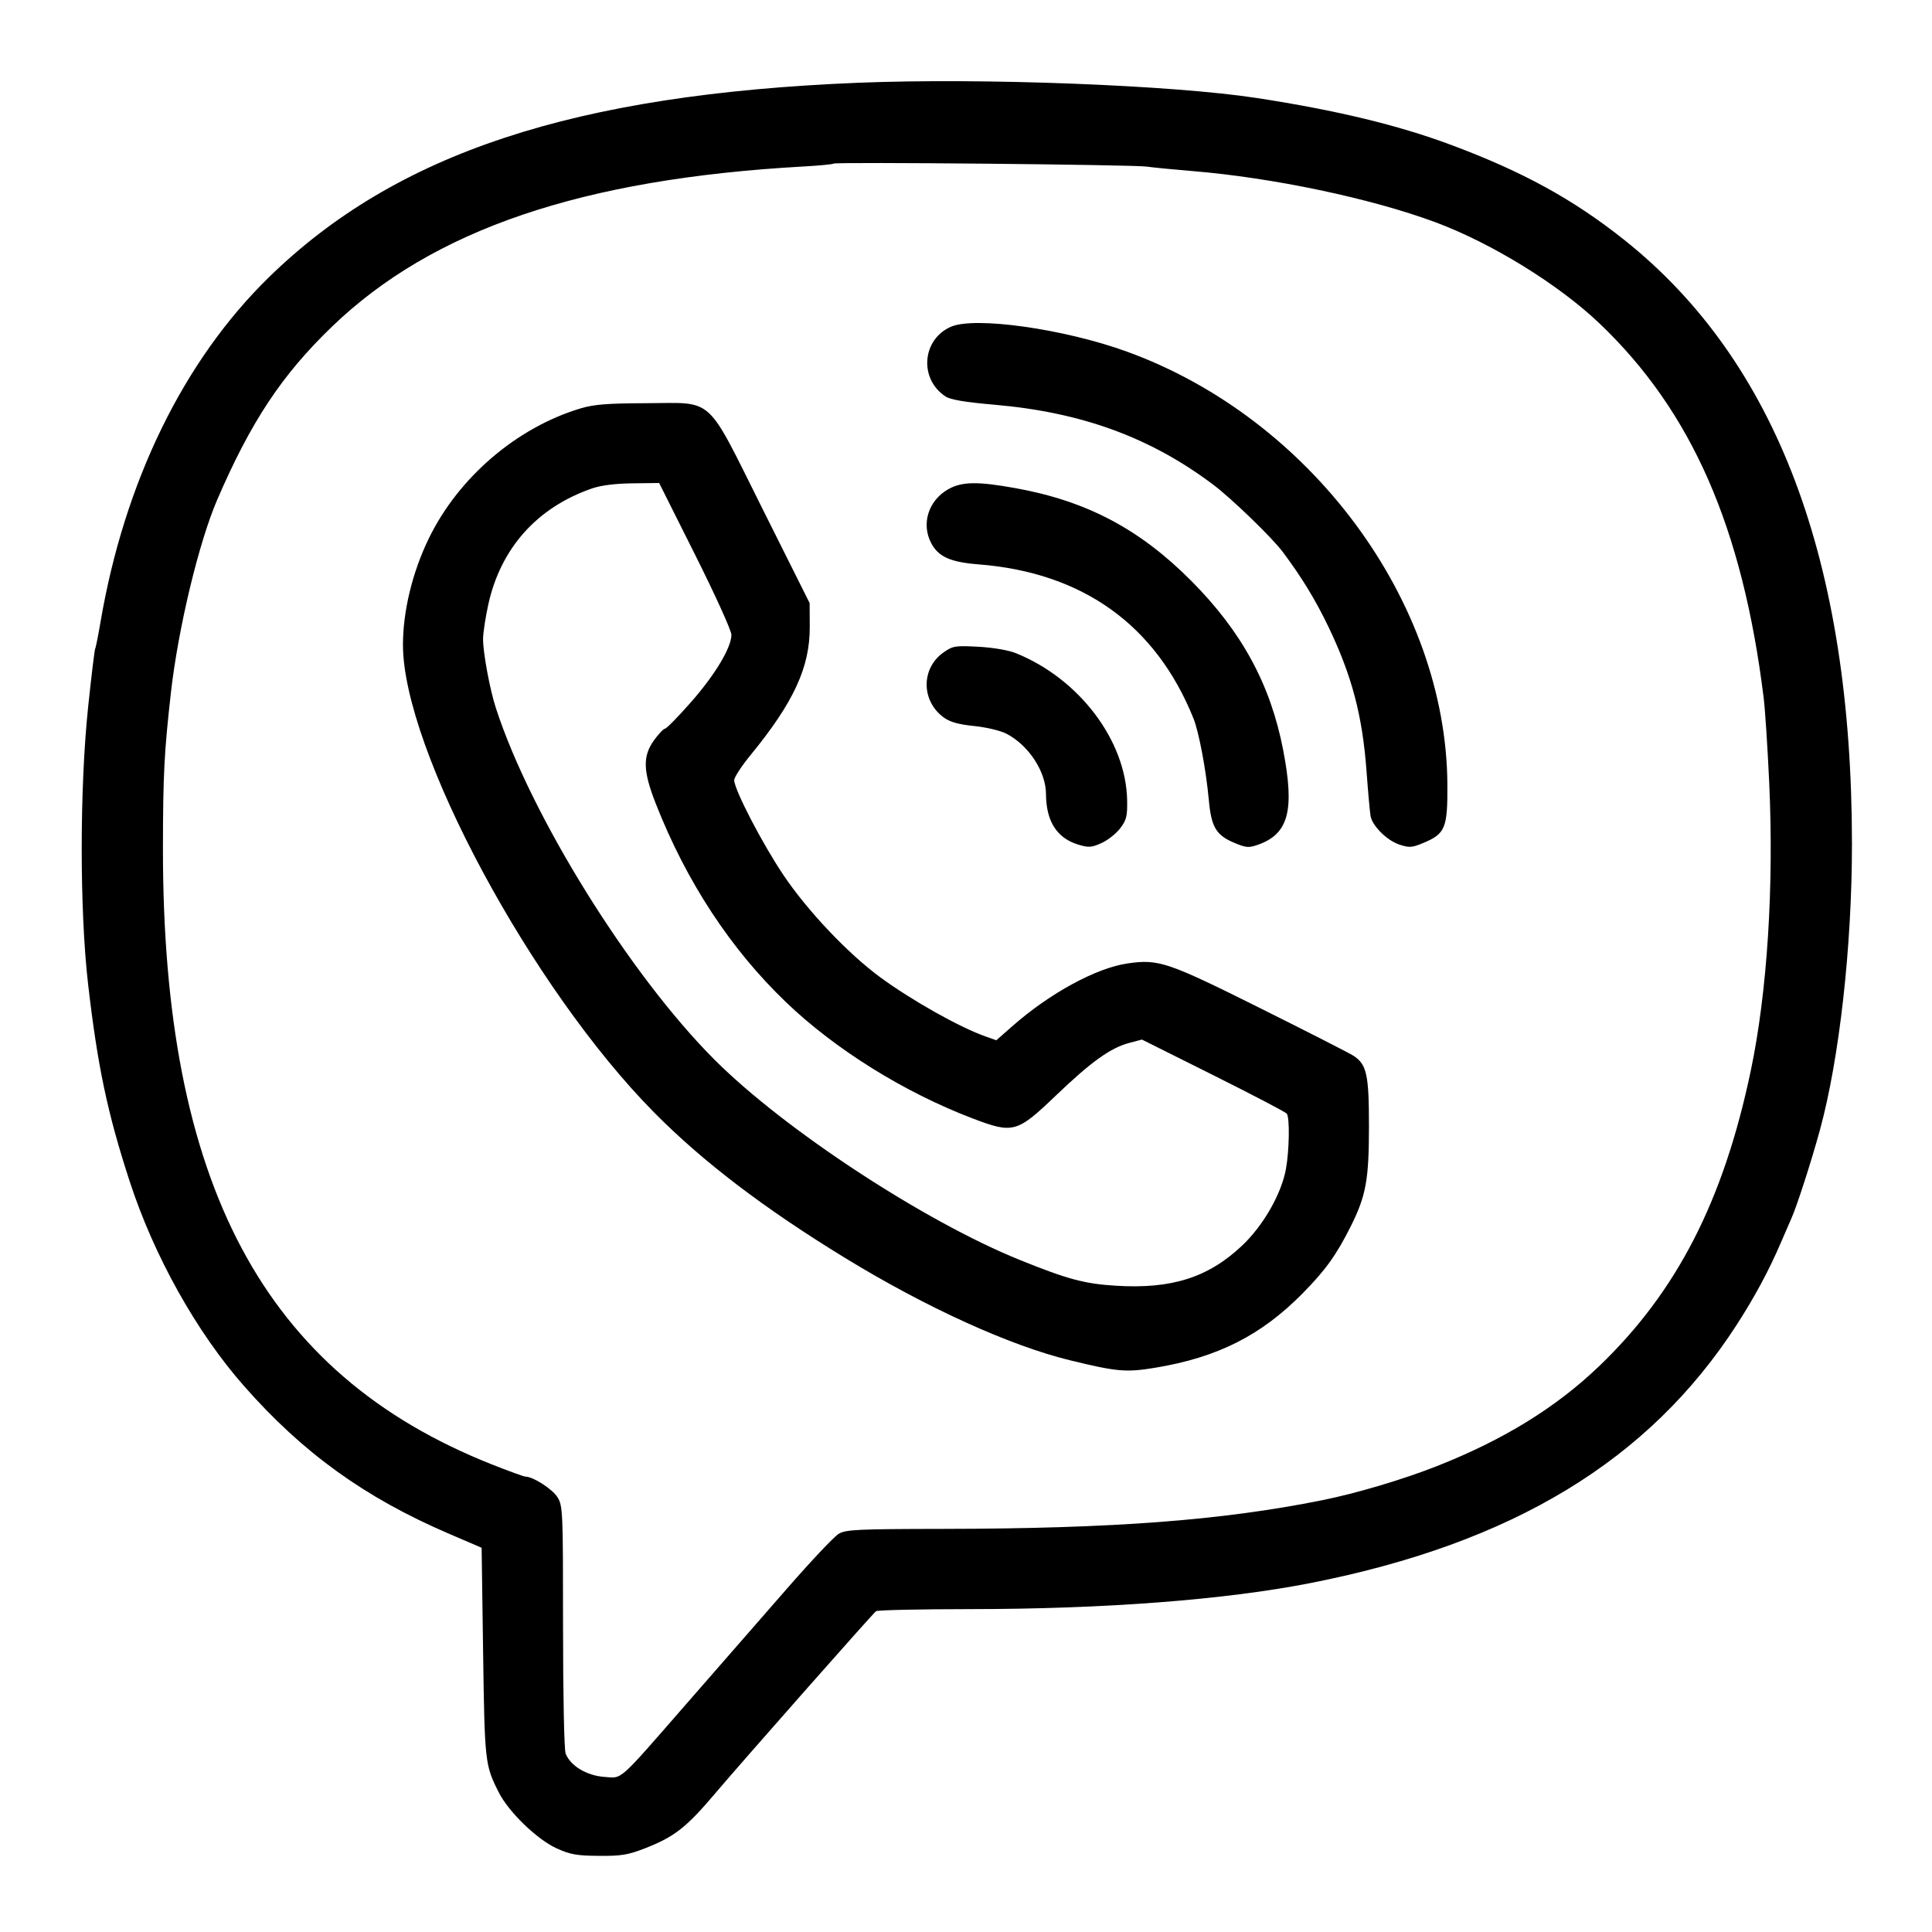 <svg xmlns="http://www.w3.org/2000/svg" width="700" height="700" viewBox="0 0 700 700"><path d="M 311 29.984 C 207.971 34.160, 143.513 55.436, 97.388 100.494 C 66.499 130.668, 45.063 174.589, 36.407 225.438 C 35.570 230.355, 34.705 234.668, 34.486 235.023 C 34.266 235.378, 33.120 244.856, 31.938 256.084 C 28.843 285.504, 28.830 329.807, 31.910 356.500 C 35.347 386.295, 38.932 403.308, 46.975 428 C 55.795 455.075, 71.164 482.583, 88.434 502.206 C 109.732 526.407, 132.185 542.602, 162.500 555.628 L 174.500 560.785 175.039 598.642 C 175.607 638.613, 175.710 639.527, 180.742 649.472 C 184.322 656.546, 194.608 666.479, 201.683 669.695 C 206.608 671.933, 208.957 672.350, 217 672.411 C 225.139 672.472, 227.530 672.081, 233.688 669.678 C 244.332 665.524, 248.639 662.163, 259 649.925 C 268.860 638.279, 316.374 584.453, 317.402 583.765 C 318.006 583.361, 333.286 583.024, 351.358 583.015 C 400.348 582.992, 444.010 579.645, 475 573.535 C 548.086 559.126, 597.443 529.195, 629.241 480 C 635.685 470.030, 640.951 460.247, 645.122 450.500 C 646.770 446.650, 648.529 442.600, 649.032 441.500 C 650.956 437.290, 656.251 420.903, 659.372 409.500 C 666.429 383.713, 671.002 342.944, 670.998 305.850 C 670.988 203.288, 643.639 130.758, 588.421 86.855 C 569.956 72.174, 551.587 62.113, 525.543 52.417 C 506.475 45.318, 484.253 39.961, 455.500 35.532 C 424.941 30.824, 355.784 28.169, 311 29.984 M 302 59.278 C 301.725 59.533, 296.775 60.006, 291 60.329 C 210.800 64.822, 156.808 83.169, 120.296 118.337 C 102.142 135.822, 90.969 152.665, 78.728 181 C 72.046 196.467, 64.561 227.641, 61.921 251 C 59.497 272.443, 59.070 280.748, 59.036 307.043 C 58.878 428.926, 95.534 497.773, 178.011 530.504 C 184.241 532.977, 189.796 535, 190.354 535 C 193.106 535, 200.158 539.519, 201.962 542.439 C 203.931 545.624, 204 547.213, 204 589.303 C 204 614.004, 204.406 633.938, 204.938 635.337 C 206.618 639.755, 212.535 643.339, 218.914 643.800 C 225.655 644.288, 223.584 646.126, 248.549 617.500 C 257.184 607.600, 265.433 598.150, 266.882 596.500 C 268.330 594.850, 276.584 585.394, 285.223 575.486 C 293.862 565.578, 302.253 556.691, 303.870 555.736 C 306.505 554.179, 310.458 553.994, 342.154 553.943 C 403.453 553.845, 442.617 550.875, 479 543.566 C 491.384 541.078, 508.251 536.071, 520.500 531.247 C 544.726 521.706, 563.708 510.021, 579.379 495.004 C 607.537 468.023, 624.435 435.115, 634.328 388 C 640.317 359.476, 642.764 321.175, 641.010 283.407 C 640.421 270.705, 639.525 256.980, 639.020 252.907 C 631.368 191.133, 613.004 149.177, 579.678 117.322 C 564.808 103.110, 540.458 88.084, 519.987 80.489 C 496.702 71.849, 461.134 64.367, 432 61.978 C 425.125 61.415, 417.700 60.688, 415.500 60.364 C 410.670 59.653, 302.711 58.619, 302 59.278 M 344.500 118.403 C 334.023 123.027, 332.939 137.327, 342.586 143.648 C 344.394 144.833, 349.590 145.710, 360.322 146.642 C 391.892 149.384, 416.725 158.450, 439.500 175.548 C 446.214 180.588, 460.881 194.770, 464.789 200 C 471.688 209.232, 476.664 217.400, 481.371 227.219 C 489.849 244.903, 493.646 259.336, 495.127 279.500 C 495.693 287.200, 496.352 294.504, 496.592 295.732 C 497.296 299.329, 502.569 304.538, 506.982 305.994 C 510.634 307.199, 511.556 307.139, 515.681 305.421 C 523.669 302.095, 524.514 300.038, 524.414 284.164 C 523.998 217.857, 474.834 151.509, 408.232 127.374 C 385.506 119.138, 353.151 114.584, 344.500 118.403 M 210.500 147.927 C 187.225 154.851, 165.989 173.065, 155.257 195.311 C 149.374 207.506, 146.004 221.463, 146.001 233.643 C 145.993 271.478, 192.479 358.025, 237 403.065 C 254.636 420.907, 276.972 437.919, 306.274 455.830 C 335.655 473.789, 365.881 487.539, 387.664 492.854 C 404.763 497.026, 408.015 497.308, 418.651 495.542 C 441.178 491.800, 456.924 483.852, 471.919 468.654 C 480.208 460.252, 484.190 454.720, 489.328 444.471 C 494.946 433.264, 496 427.504, 496 408.007 C 496 389.315, 495.197 385.669, 490.383 382.515 C 489.039 381.634, 473.916 373.920, 456.778 365.373 C 423.008 348.532, 419.858 347.463, 408.669 349.047 C 397.252 350.664, 380.378 359.838, 366.745 371.841 L 360.989 376.908 357.110 375.539 C 347.715 372.224, 330.487 362.551, 319 354.140 C 307.272 345.553, 292.523 329.979, 283.805 316.976 C 276.082 305.457, 266.041 286.094, 266.014 282.666 C 266.006 281.658, 268.641 277.608, 271.869 273.666 C 287.607 254.451, 293.469 241.737, 293.389 227 L 293.343 218.500 276.344 184.500 C 255.411 142.635, 259.131 146.009, 234 146.088 C 220.233 146.131, 215.220 146.523, 210.500 147.927 M 214.466 176.983 C 194.614 183.855, 181.440 198.578, 176.940 218.923 C 175.897 223.640, 175.034 229.300, 175.022 231.500 C 174.995 236.414, 177.468 249.754, 179.656 256.500 C 192.346 295.627, 228.213 353.302, 258.965 384.031 C 284.302 409.349, 334.857 442.495, 369.500 456.504 C 386.830 463.511, 392.924 465.145, 404.356 465.848 C 424.504 467.087, 437.735 462.886, 449.979 451.363 C 457.678 444.116, 464.266 432.628, 465.918 423.566 C 467.148 416.820, 467.335 404.998, 466.235 403.499 C 465.831 402.949, 453.855 396.684, 439.622 389.576 L 413.744 376.654 409.122 377.873 C 402.385 379.651, 395.334 384.710, 382.597 396.907 C 368.443 410.460, 367.093 410.830, 352.331 405.202 C 327.590 395.770, 302.647 380.232, 284.809 363.139 C 264.756 343.923, 248.739 319.519, 237.633 291.257 C 232.940 279.316, 232.795 273.964, 237.006 268.150 C 238.660 265.868, 240.438 264, 240.957 264 C 241.476 264, 245.681 259.710, 250.302 254.466 C 259.076 244.506, 265 234.640, 265 229.985 C 265 228.477, 259.133 215.540, 251.911 201.126 L 238.822 175 229.161 175.120 C 222.850 175.198, 217.754 175.844, 214.466 176.983 M 343.556 177.267 C 336.418 181.310, 333.730 189.709, 337.339 196.689 C 339.928 201.695, 344.312 203.685, 354.500 204.478 C 392.285 207.420, 418.809 226.431, 432.427 260.332 C 434.386 265.207, 436.995 279.082, 437.976 289.834 C 438.879 299.743, 440.617 302.630, 447.373 305.444 C 451.497 307.161, 452.475 307.234, 455.770 306.074 C 466.879 302.163, 469.142 293.669, 464.915 271.742 C 460.336 247.990, 449.916 228.824, 431.563 210.396 C 412.905 191.662, 393.747 181.551, 368.081 176.892 C 354.219 174.375, 348.507 174.463, 343.556 177.267 M 341.898 236.357 C 333.616 242.137, 333.708 254.095, 342.079 260.056 C 344.279 261.623, 347.467 262.500, 352.978 263.056 C 357.359 263.497, 362.460 264.713, 364.634 265.833 C 372.654 269.965, 378.935 279.507, 378.978 287.625 C 379.031 297.600, 382.932 303.701, 390.755 306.045 C 394.463 307.156, 395.488 307.084, 399.090 305.459 C 401.350 304.440, 404.391 302.042, 405.849 300.130 C 408.144 297.120, 408.485 295.757, 408.385 289.987 C 408.011 268.343, 390.993 245.857, 368 236.627 C 365.370 235.571, 359.760 234.618, 354.500 234.332 C 346.100 233.877, 345.260 234.012, 341.898 236.357 " stroke="none" fill="black" fill-rule="evenodd" xmlns="http://www.w3.org/2000/svg"/><path stroke="black" stroke-width="1" d=""/></svg>